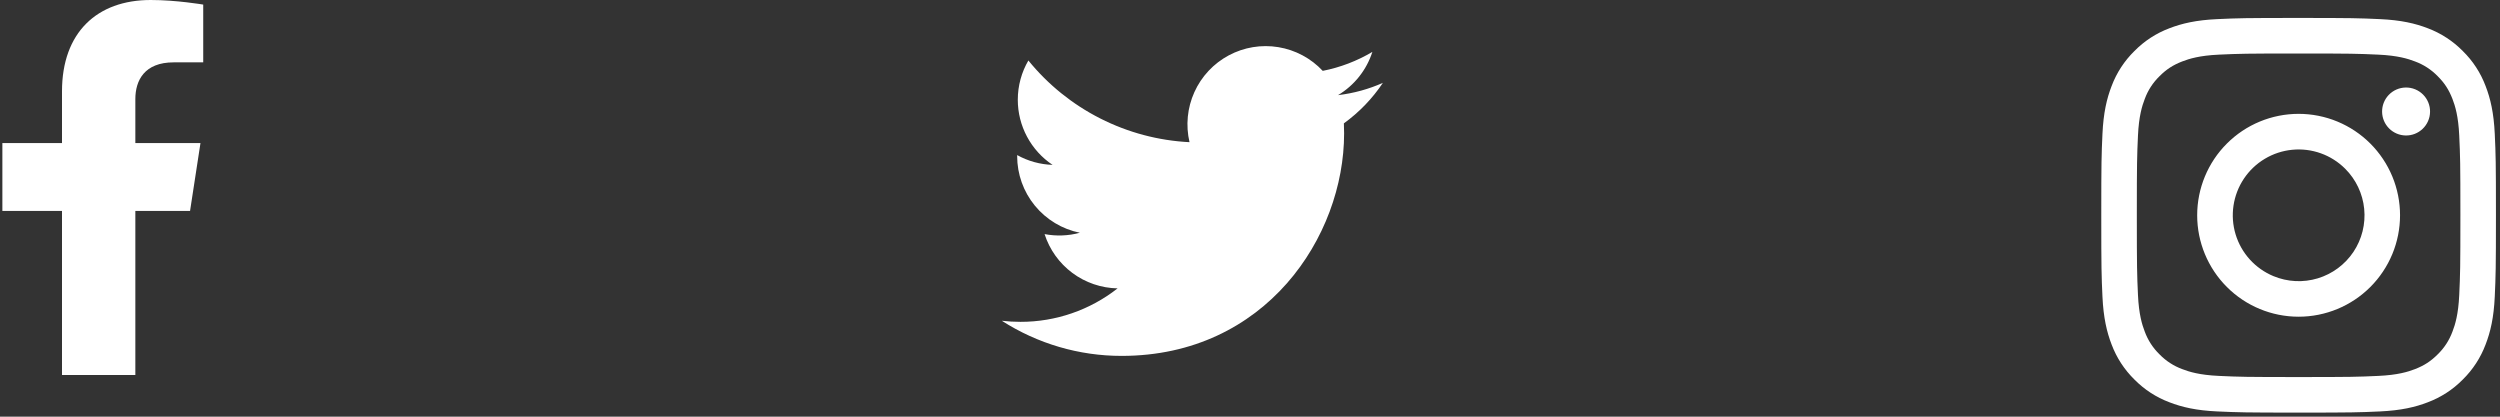 <svg width="180" height="30" viewBox="0 0 180 30" fill="none" xmlns="http://www.w3.org/2000/svg">
<rect x="0" y="0" width="180" height="30" fill="#333333" stroke="none"/>
<g id="Frame 377">
<path id="Vector" d="M13.684 15.187L14.434 10.3H9.745V7.13C9.745 5.793 10.4 4.49 12.5 4.49H14.632V0.33C14.632 0.33 12.698 0 10.848 0C6.987 0 4.464 2.341 4.464 6.577V10.301H0.171V15.188H4.464V27H9.745V15.188L13.684 15.187Z" fill="white"/>
<g id="Group">
<path id="Vector_2" d="M99.569 5.965C98.56 6.413 97.476 6.715 96.337 6.851C97.512 6.148 98.392 5.04 98.811 3.736C97.707 4.392 96.498 4.854 95.237 5.102C94.389 4.196 93.266 3.596 92.042 3.395C90.819 3.193 89.563 3.401 88.469 3.987C87.376 4.572 86.506 5.502 85.996 6.632C85.485 7.762 85.362 9.03 85.645 10.237C83.407 10.125 81.217 9.543 79.219 8.529C77.22 7.516 75.456 6.094 74.043 4.355C73.559 5.189 73.281 6.155 73.281 7.185C73.281 8.111 73.509 9.024 73.946 9.841C74.383 10.659 75.014 11.356 75.785 11.871C74.891 11.842 74.017 11.601 73.236 11.166V11.239C73.235 12.539 73.685 13.798 74.508 14.804C75.331 15.81 76.477 16.501 77.751 16.758C76.922 16.983 76.053 17.016 75.209 16.855C75.568 17.973 76.268 18.951 77.211 19.652C78.154 20.353 79.293 20.741 80.467 20.763C78.474 22.328 76.011 23.177 73.476 23.173C73.027 23.174 72.578 23.147 72.132 23.095C74.705 24.749 77.701 25.627 80.76 25.624C91.115 25.624 96.776 17.047 96.776 9.609C96.776 9.367 96.77 9.123 96.759 8.881C97.861 8.085 98.811 7.099 99.566 5.969L99.569 5.965Z" fill="white"/>
</g>
<g id="Group_2">
<path id="Vector_3" fill-rule="evenodd" clip-rule="evenodd" d="M159.642 1.377C161.157 1.307 161.64 1.292 165.5 1.292C169.359 1.292 169.842 1.308 171.356 1.377C172.87 1.445 173.903 1.687 174.808 2.037C175.754 2.395 176.613 2.954 177.324 3.677C178.047 4.386 178.605 5.244 178.962 6.192C179.313 7.096 179.553 8.13 179.623 9.641C179.693 11.159 179.708 11.642 179.708 15.5C179.708 19.359 179.691 19.842 179.623 21.358C179.554 22.869 179.313 23.902 178.962 24.806C178.605 25.755 178.046 26.614 177.324 27.324C176.613 28.047 175.754 28.605 174.808 28.962C173.903 29.313 172.87 29.553 171.359 29.623C169.842 29.693 169.359 29.708 165.5 29.708C161.64 29.708 161.157 29.691 159.642 29.623C158.131 29.555 157.098 29.313 156.193 28.962C155.245 28.605 154.386 28.046 153.676 27.324C152.953 26.614 152.394 25.756 152.037 24.808C151.687 23.903 151.447 22.87 151.377 21.359C151.307 19.841 151.292 19.358 151.292 15.5C151.292 11.64 151.308 11.157 151.377 9.643C151.445 8.13 151.687 7.096 152.037 6.192C152.394 5.244 152.954 4.385 153.677 3.676C154.386 2.953 155.245 2.394 156.192 2.037C157.096 1.687 158.13 1.446 159.641 1.377H159.642ZM171.241 3.934C169.743 3.866 169.293 3.852 165.5 3.852C161.706 3.852 161.257 3.866 159.758 3.934C158.372 3.998 157.621 4.229 157.12 4.424C156.457 4.682 155.983 4.988 155.486 5.486C155.014 5.944 154.651 6.502 154.424 7.12C154.229 7.621 153.998 8.372 153.934 9.758C153.866 11.257 153.852 11.706 153.852 15.5C153.852 19.294 153.866 19.743 153.934 21.241C153.998 22.627 154.229 23.379 154.424 23.88C154.651 24.496 155.014 25.056 155.486 25.514C155.944 25.986 156.503 26.349 157.12 26.576C157.621 26.771 158.372 27.002 159.758 27.065C161.257 27.134 161.705 27.148 165.5 27.148C169.295 27.148 169.743 27.134 171.241 27.065C172.627 27.002 173.379 26.771 173.88 26.576C174.543 26.317 175.017 26.011 175.514 25.514C175.986 25.056 176.349 24.496 176.576 23.88C176.771 23.379 177.002 22.627 177.065 21.241C177.134 19.743 177.148 19.294 177.148 15.5C177.148 11.706 177.134 11.257 177.065 9.758C177.002 8.372 176.771 7.621 176.576 7.12C176.318 6.457 176.011 5.983 175.514 5.486C175.055 5.014 174.497 4.651 173.88 4.424C173.379 4.229 172.627 3.998 171.241 3.934ZM163.685 19.88C164.699 20.302 165.827 20.359 166.878 20.041C167.929 19.723 168.837 19.05 169.447 18.138C170.057 17.225 170.331 16.129 170.222 15.036C170.114 13.944 169.629 12.923 168.852 12.148C168.356 11.653 167.757 11.273 167.097 11.037C166.437 10.801 165.733 10.715 165.035 10.784C164.338 10.852 163.665 11.075 163.064 11.435C162.462 11.795 161.949 12.284 161.559 12.867C161.17 13.45 160.915 14.112 160.812 14.805C160.709 15.498 160.761 16.206 160.964 16.876C161.167 17.547 161.517 18.164 161.987 18.683C162.458 19.203 163.038 19.611 163.685 19.88ZM160.336 10.336C161.014 9.658 161.819 9.12 162.705 8.753C163.591 8.386 164.541 8.197 165.5 8.197C166.459 8.197 167.409 8.386 168.295 8.753C169.181 9.12 169.986 9.658 170.664 10.336C171.342 11.014 171.88 11.819 172.247 12.705C172.614 13.591 172.803 14.541 172.803 15.5C172.803 16.459 172.614 17.409 172.247 18.295C171.88 19.181 171.342 19.986 170.664 20.664C169.294 22.034 167.437 22.803 165.5 22.803C163.563 22.803 161.705 22.034 160.336 20.664C158.966 19.294 158.197 17.437 158.197 15.5C158.197 13.563 158.966 11.705 160.336 10.336ZM174.423 9.284C174.591 9.126 174.725 8.935 174.818 8.724C174.911 8.512 174.961 8.284 174.964 8.053C174.968 7.822 174.925 7.593 174.838 7.379C174.751 7.165 174.622 6.97 174.459 6.807C174.295 6.644 174.101 6.515 173.887 6.428C173.673 6.341 173.443 6.298 173.212 6.301C172.981 6.305 172.753 6.354 172.542 6.447C172.331 6.54 172.14 6.675 171.981 6.843C171.673 7.17 171.504 7.604 171.511 8.053C171.517 8.503 171.699 8.932 172.016 9.249C172.334 9.567 172.763 9.748 173.212 9.755C173.662 9.761 174.096 9.593 174.423 9.284Z" fill="white"/>
</g>
</g>
</svg>
